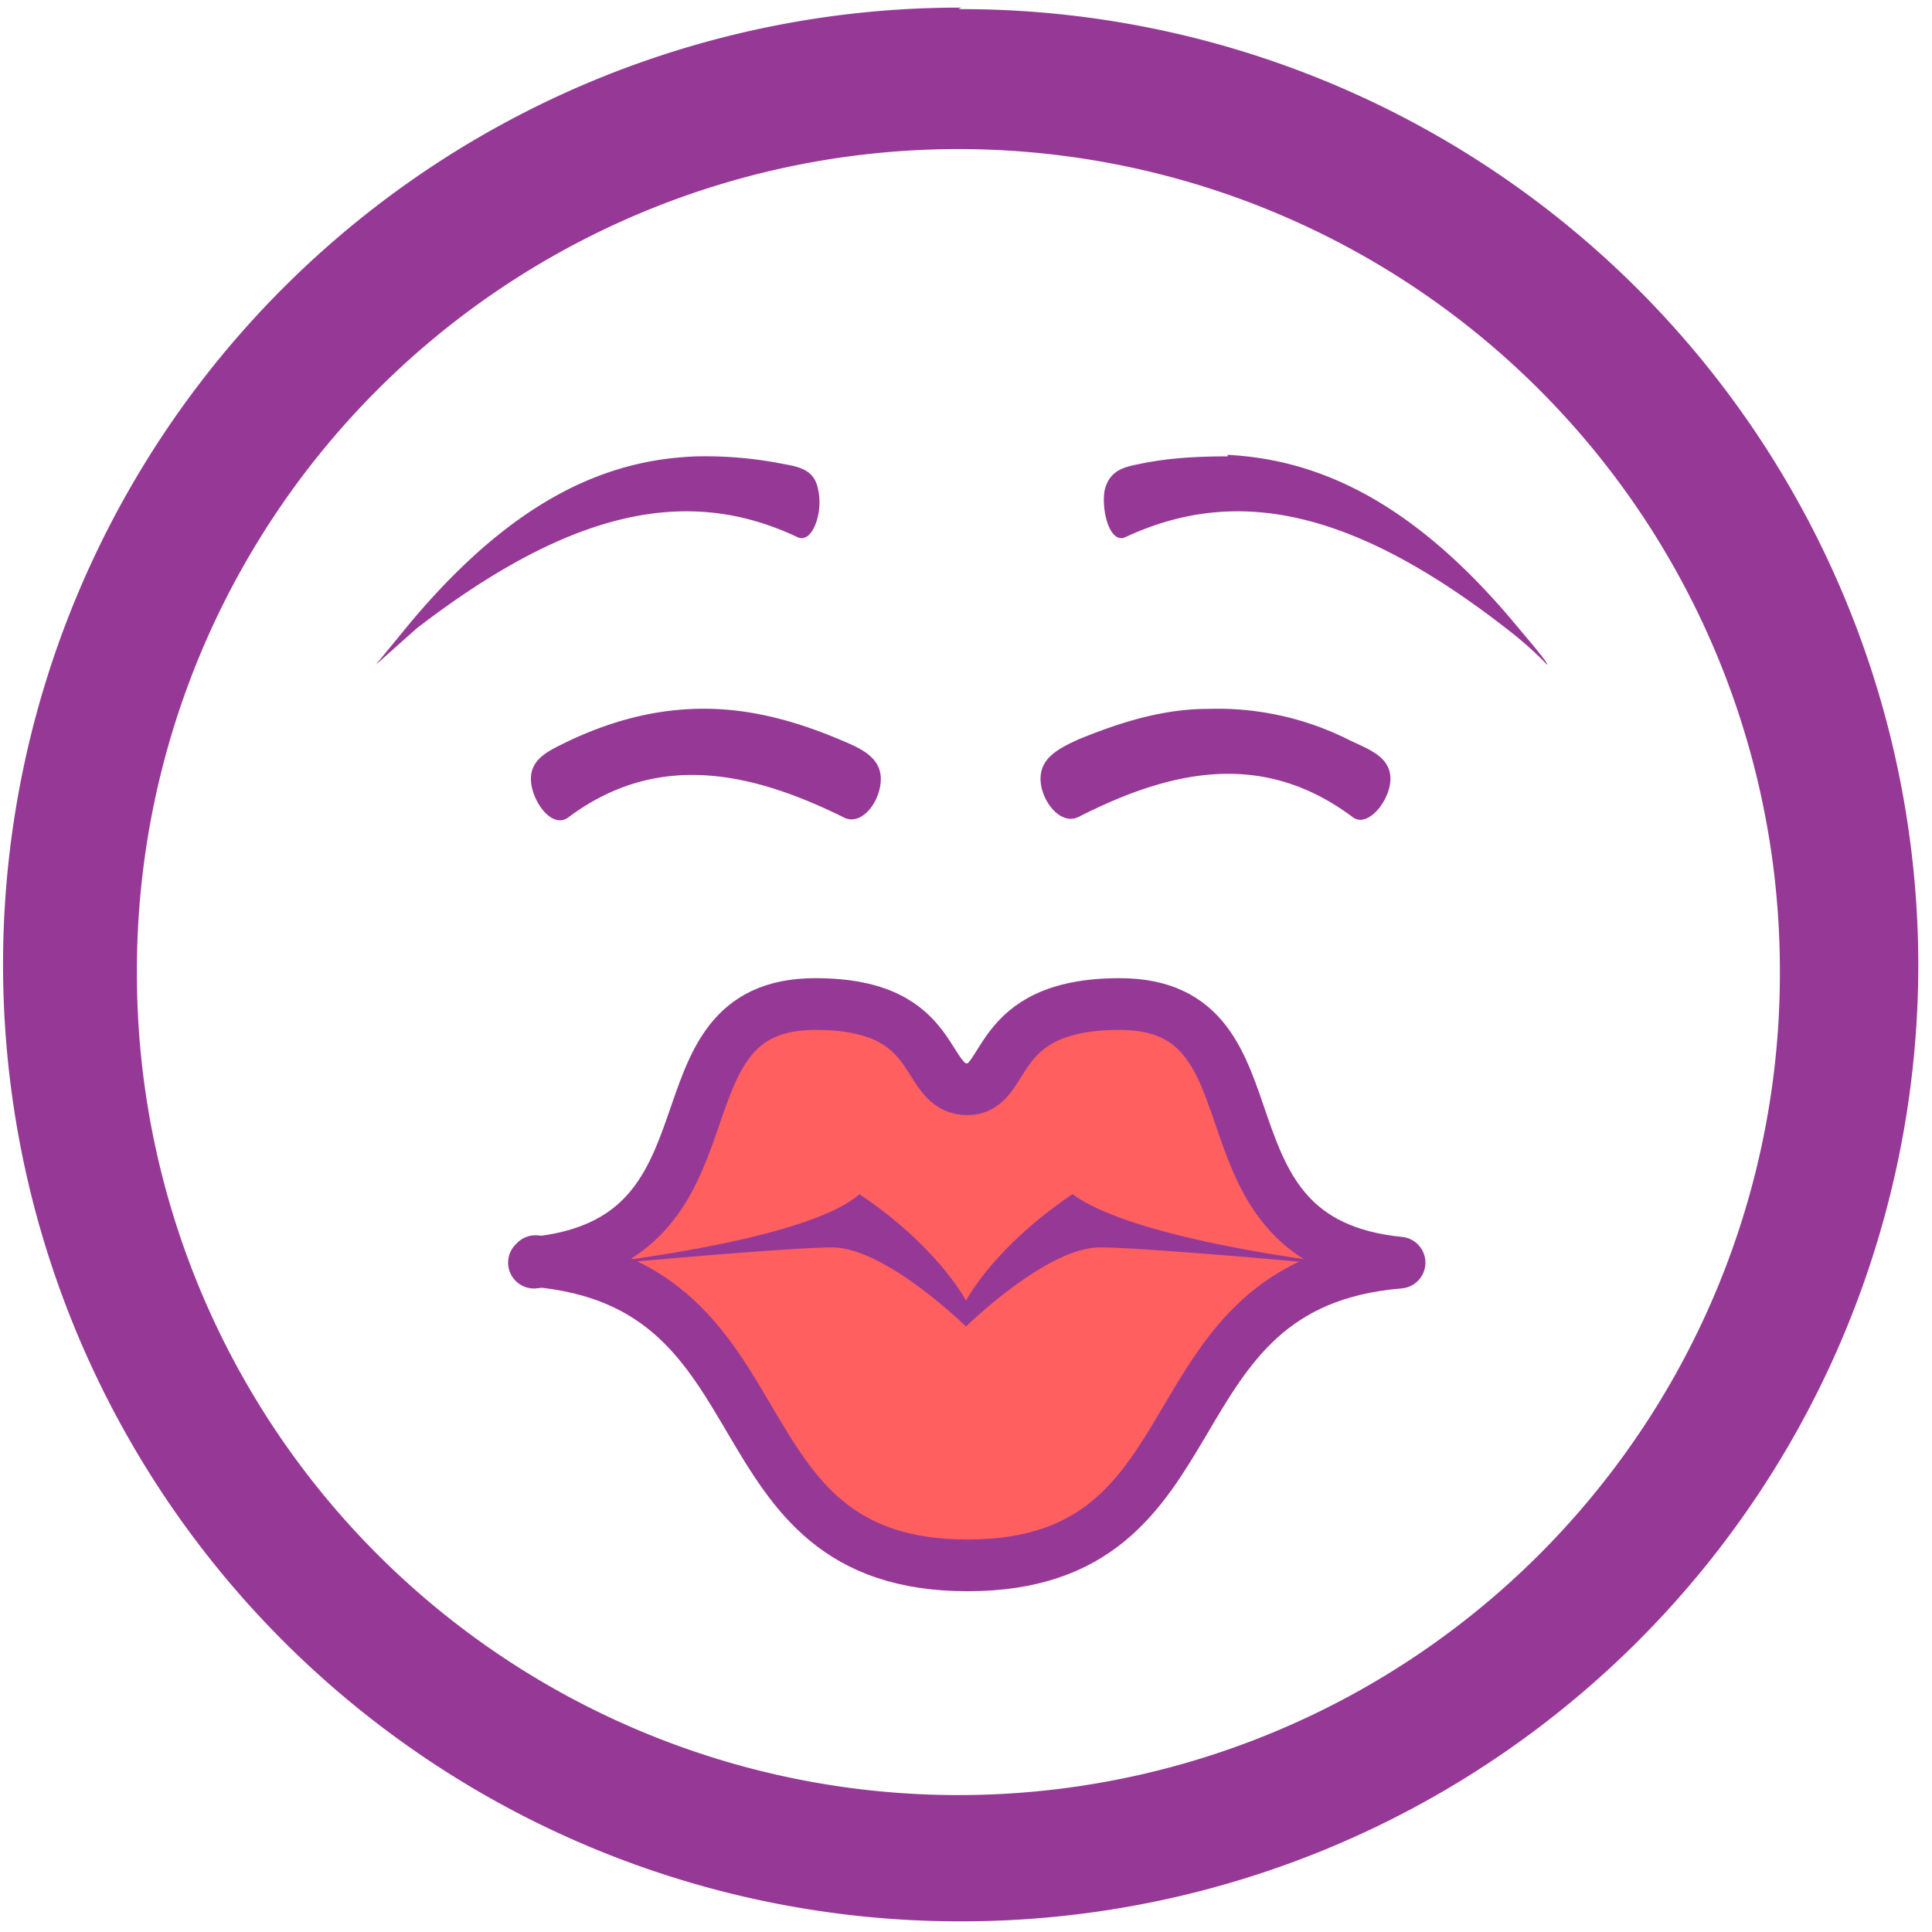 <svg xmlns="http://www.w3.org/2000/svg" width="48" height="48" viewBox="0 0 12.7 12.7"><path d="M3.5 8.31c1.43-.14.72-1.7 1.85-1.7.85 0 .69.56 1 .56.28 0 .14-.56 1-.56 1.13 0 .42 1.56 1.84 1.7-1.7.14-1.13 1.99-2.84 1.99s-1.14-1.85-2.84-2z" fill="#ff2a2a" opacity=".75"/><path d="M3.51 8.3c1.43-.14.72-1.7 1.85-1.7.85 0 .69.56 1 .56.28 0 .14-.56 1-.56 1.13 0 .42 1.56 1.84 1.7-1.7.14-1.13 1.99-2.84 1.99s-1.14-1.85-2.84-2z" fill="none" stroke="#963996" stroke-width=".34" stroke-linecap="round" stroke-linejoin="round"/><path d="M6.32.05a6.29 6.29 0 0 0-6.3 6.3 6.29 6.29 0 0 0 6.3 6.28 6.29 6.29 0 0 0 6.29-6.3A6.29 6.29 0 0 0 6.3.06zM6.3.98a5.4 5.4 0 0 1 5.4 5.4 5.4 5.4 0 0 1-5.4 5.42A5.4 5.4 0 0 1 .9 6.4 5.4 5.4 0 0 1 6.3.98zM4.58 3c-.59.02-1.2.28-1.88 1.09l-.23.28.27-.24c1.04-.8 1.8-.93 2.5-.6.1.05.17-.16.14-.3-.02-.14-.12-.16-.23-.18A2.63 2.63 0 0 0 4.58 3zm3.49 0c-.2 0-.39.01-.58.05-.1.02-.2.04-.23.18-.02.14.04.35.14.3.71-.33 1.47-.2 2.5.6.17.13.27.24.27.24.01-.01-.12-.16-.22-.28-.68-.81-1.3-1.07-1.88-1.1zm-.13 1.66c-.3 0-.58.09-.85.2-.13.06-.25.12-.25.26s.13.31.25.25c.61-.31 1.21-.44 1.8 0 .1.08.25-.11.25-.25s-.13-.19-.26-.25a1.92 1.92 0 0 0-.94-.21zm-3.25 0c-.3-.01-.61.05-.95.21-.12.06-.25.11-.25.25s.14.34.25.25c.58-.43 1.19-.3 1.8 0 .12.07.25-.1.25-.25 0-.14-.13-.2-.25-.25-.28-.12-.56-.2-.85-.21zm.96 3.19c-.4.35-2.1.5-2.1.5s1.57-.15 1.92-.15c.35 0 .88.52.88.52s.53-.52.88-.52 1.93.15 1.93.15-1.63-.15-2.11-.5c-.52.35-.7.7-.7.7s-.18-.35-.7-.7z" fill="#963996"/></svg>
